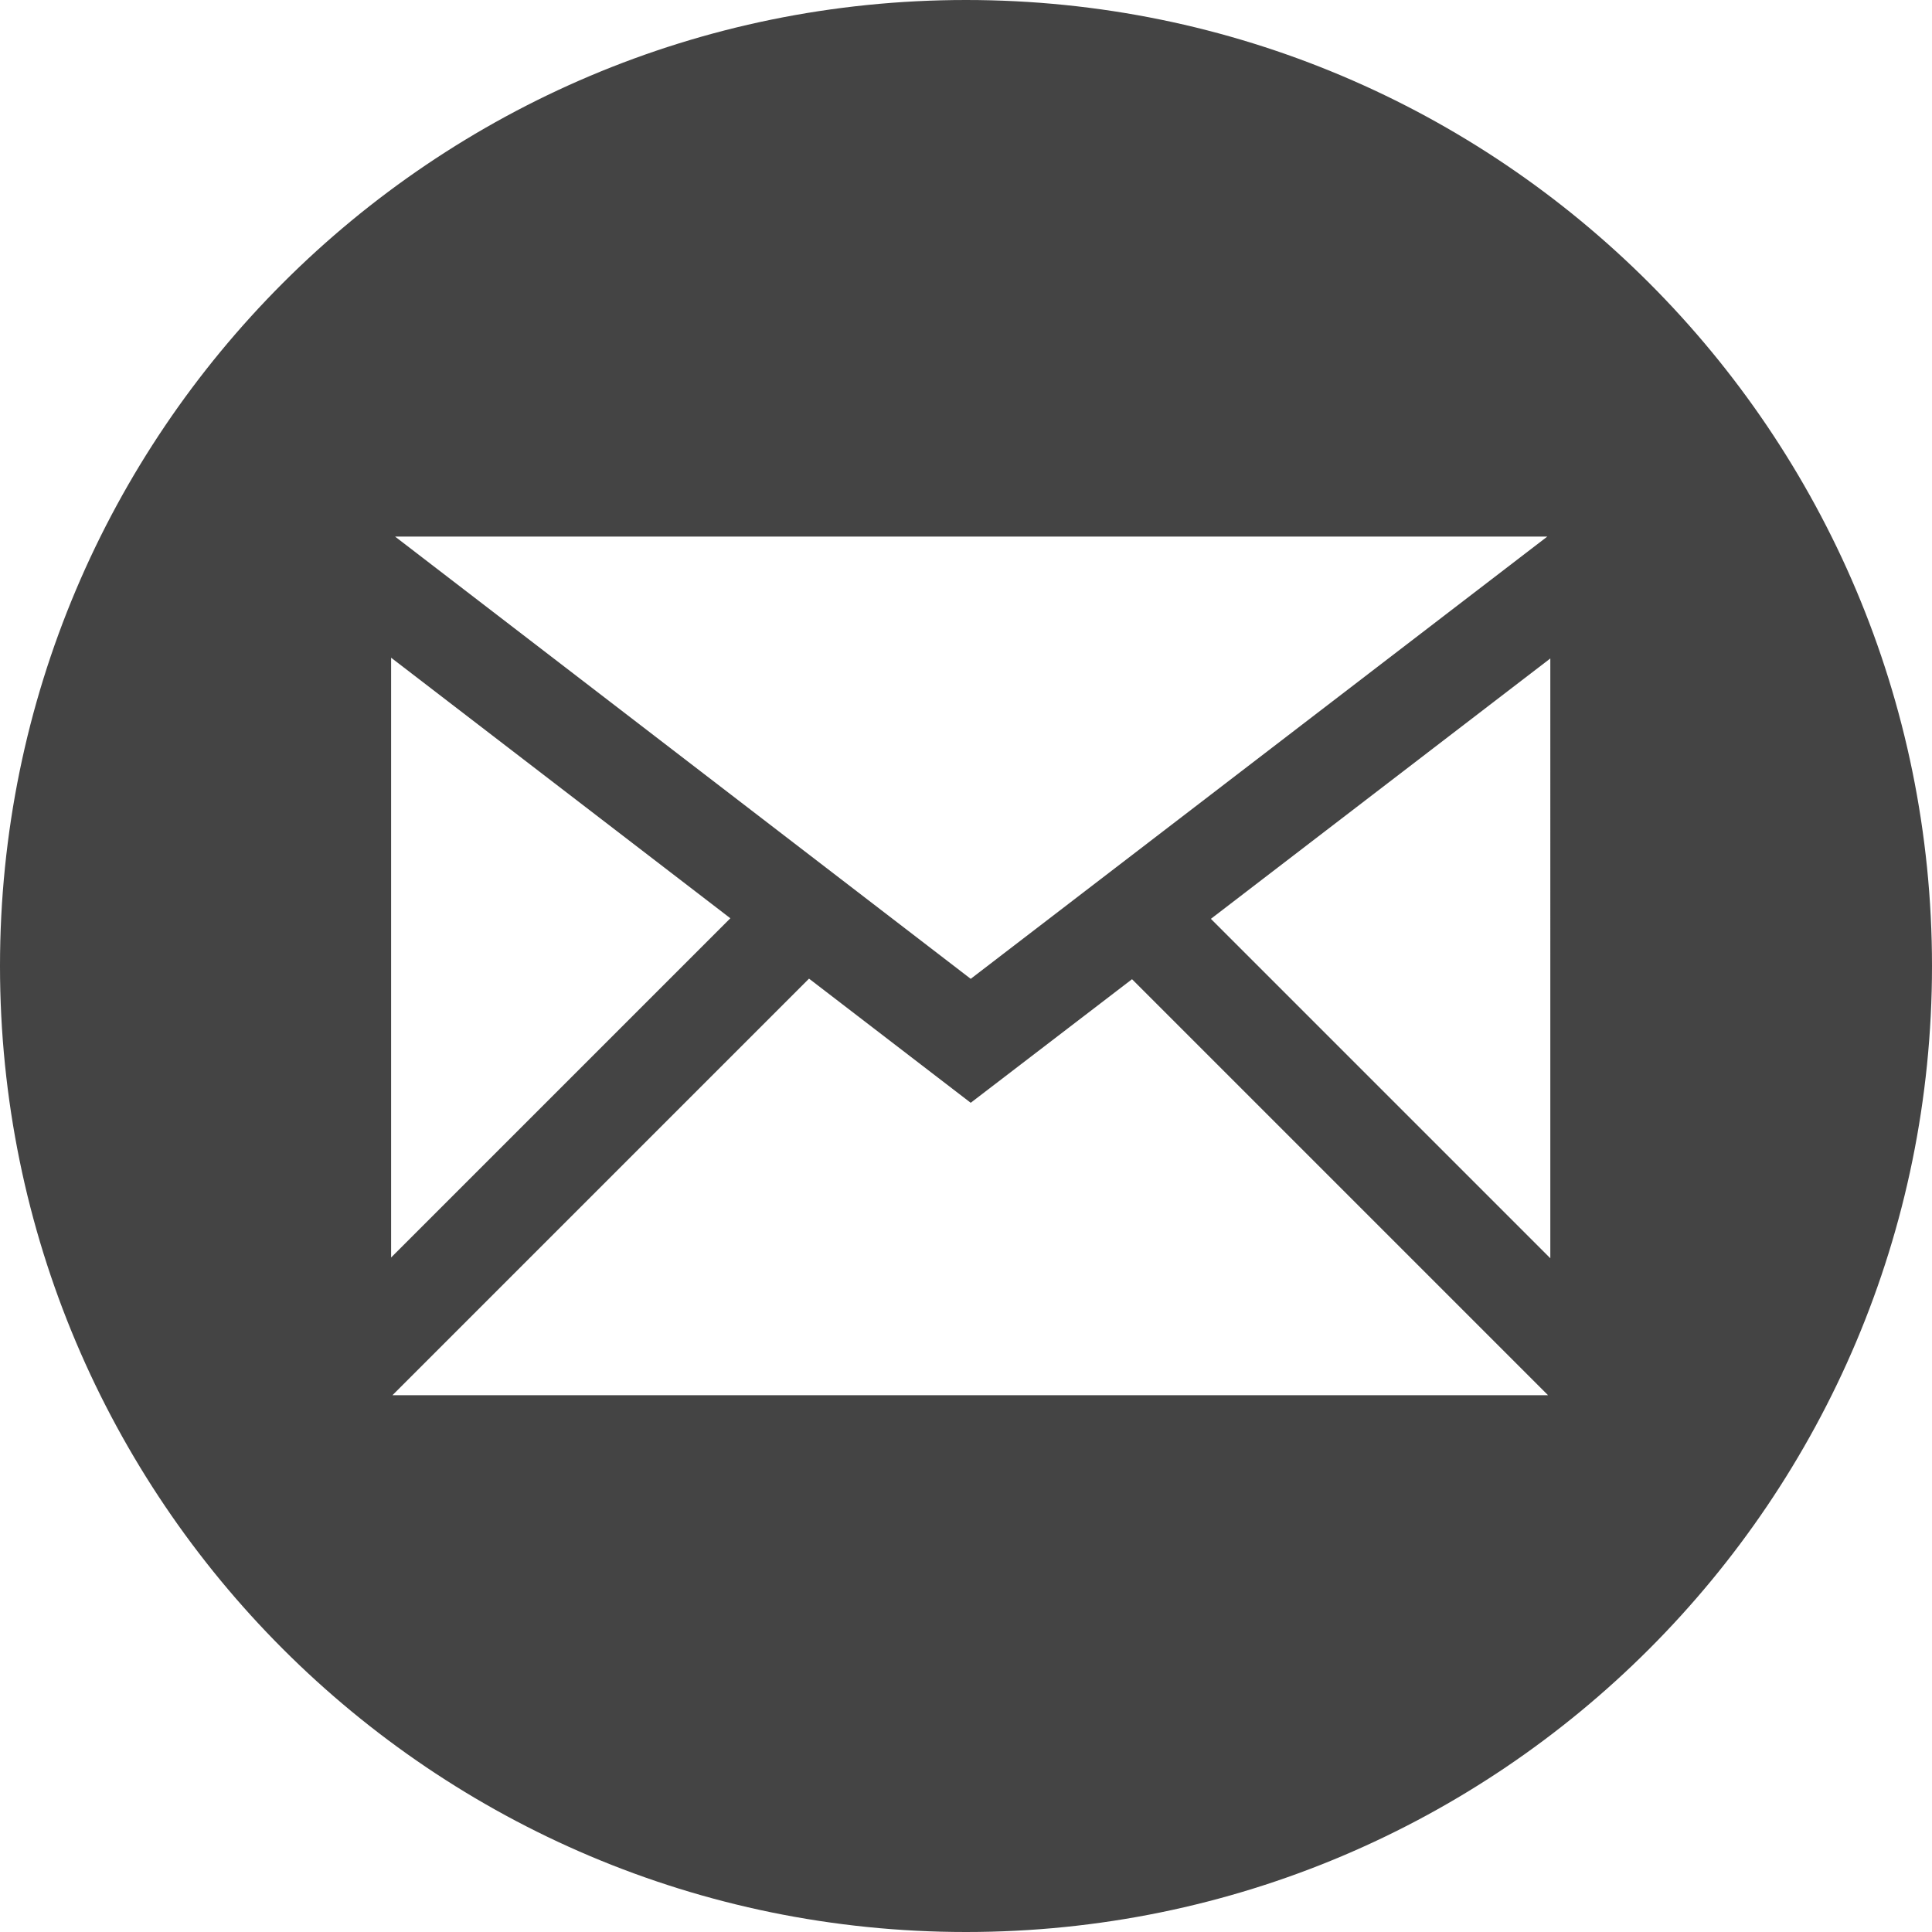 <?xml version="1.0" encoding="utf-8"?>
<!-- Generator: Adobe Illustrator 19.2.1, SVG Export Plug-In . SVG Version: 6.00 Build 0)  -->
<svg version="1.1" id="Calque_1" xmlns="http://www.w3.org/2000/svg" xmlns:xlink="http://www.w3.org/1999/xlink" x="0px" y="0px"
	 viewBox="0 0 1024 1024" enable-background="new 0 0 1024 1024" xml:space="preserve">
<path fill="#444444" d="M512,0C229.3,0,0,229.2,0,512s229.3,512,512,512c282.8,0,512-229.2,512-512S794.8,0,512,0z M820.1,284.4
	L514.5,518.8L209.4,284.4C209.4,284.4,820.1,284.4,820.1,284.4z M207.3,348.6l179.8,138.1L207.3,666.5L207.3,348.6L207.3,348.6
	L207.3,348.6z M208,739.5l220.8-220.8l85.7,65.8L600,519l220.5,220.5H208L208,739.5z M821.7,666.9L641.8,487l179.9-138V666.9z"/>
</svg>
